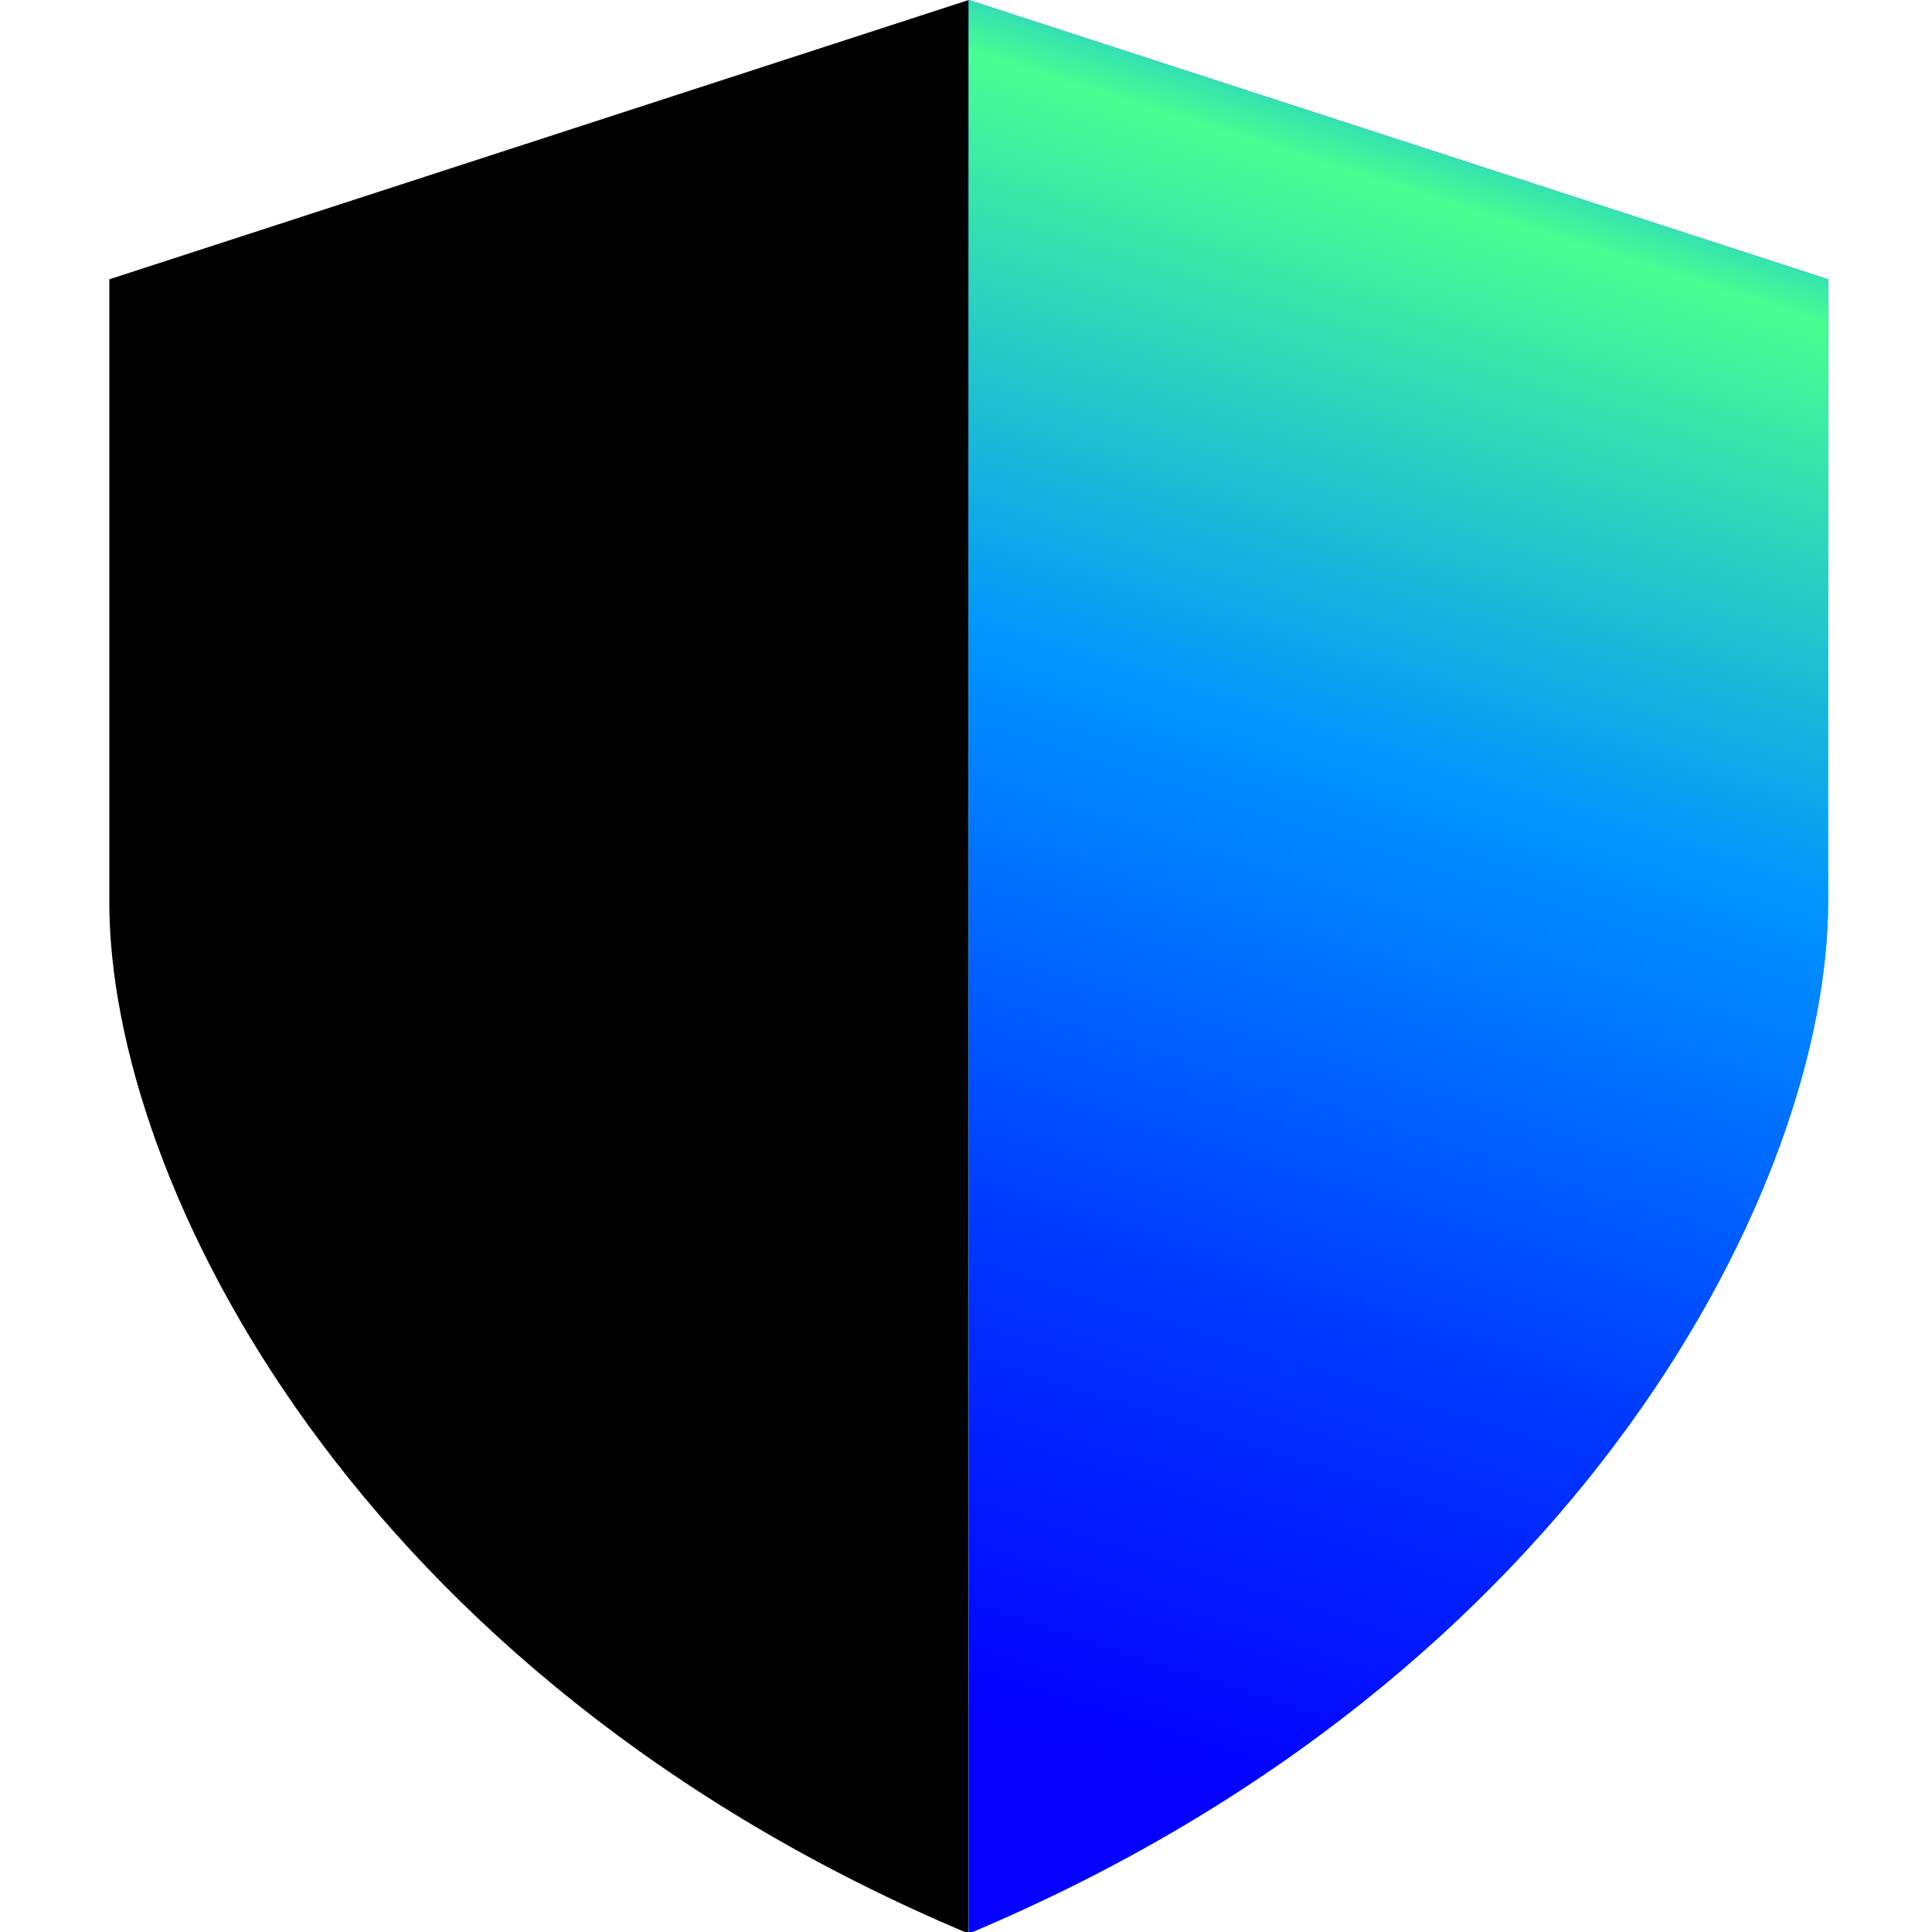 <svg width="79" height="79" viewBox="0 0 79 79" xmlns="http://www.w3.org/2000/svg">
    <clipPath id="a">
        <path d="M3.814 0H295.75v79.066H3.814Z"/>
    </clipPath>
    <g clip-path="url(#a)">
        <path d="M4.47 11.421 39.61 0v79.066C14.51 68.523 4.47 48.317 4.47 36.898V11.421Z"/>
        <linearGradient id="b" x1="38.129" y1="89.004" x2="66.892" y2="-15.029" gradientUnits="userSpaceOnUse">
            <stop offset=".26" stop-color="#48ff91"/>
            <stop offset=".66" stop-color="#0094ff"/>
            <stop offset=".8" stop-color="#0038ff"/>
            <stop offset=".89" stop-color="#0500ff"/>
        </linearGradient>
        <path fill="url(#b)" d="M74.752 11.421 39.612 0v79.066c25.1-10.543 35.14-30.749 35.14-42.168V11.421Z"/>
        <linearGradient id="c" x1="64.762" y1="-4.57" x2="38.219" y2="78.953" gradientUnits="userSpaceOnUse">
            <stop offset=".02" stop-color="#00f"/>
            <stop offset=".08" stop-color="#0094ff"/>
            <stop offset=".16" stop-color="#48ff91"/>
            <stop offset=".42" stop-color="#0094ff"/>
            <stop offset=".68" stop-color="#0038ff"/>
            <stop offset=".9" stop-color="#0500ff"/>
        </linearGradient>
        <path fill="url(#c)" d="M74.752 11.421 39.612 0v79.066c25.1-10.543 35.14-30.749 35.14-42.168V11.421Z"/>
    </g>
</svg>
